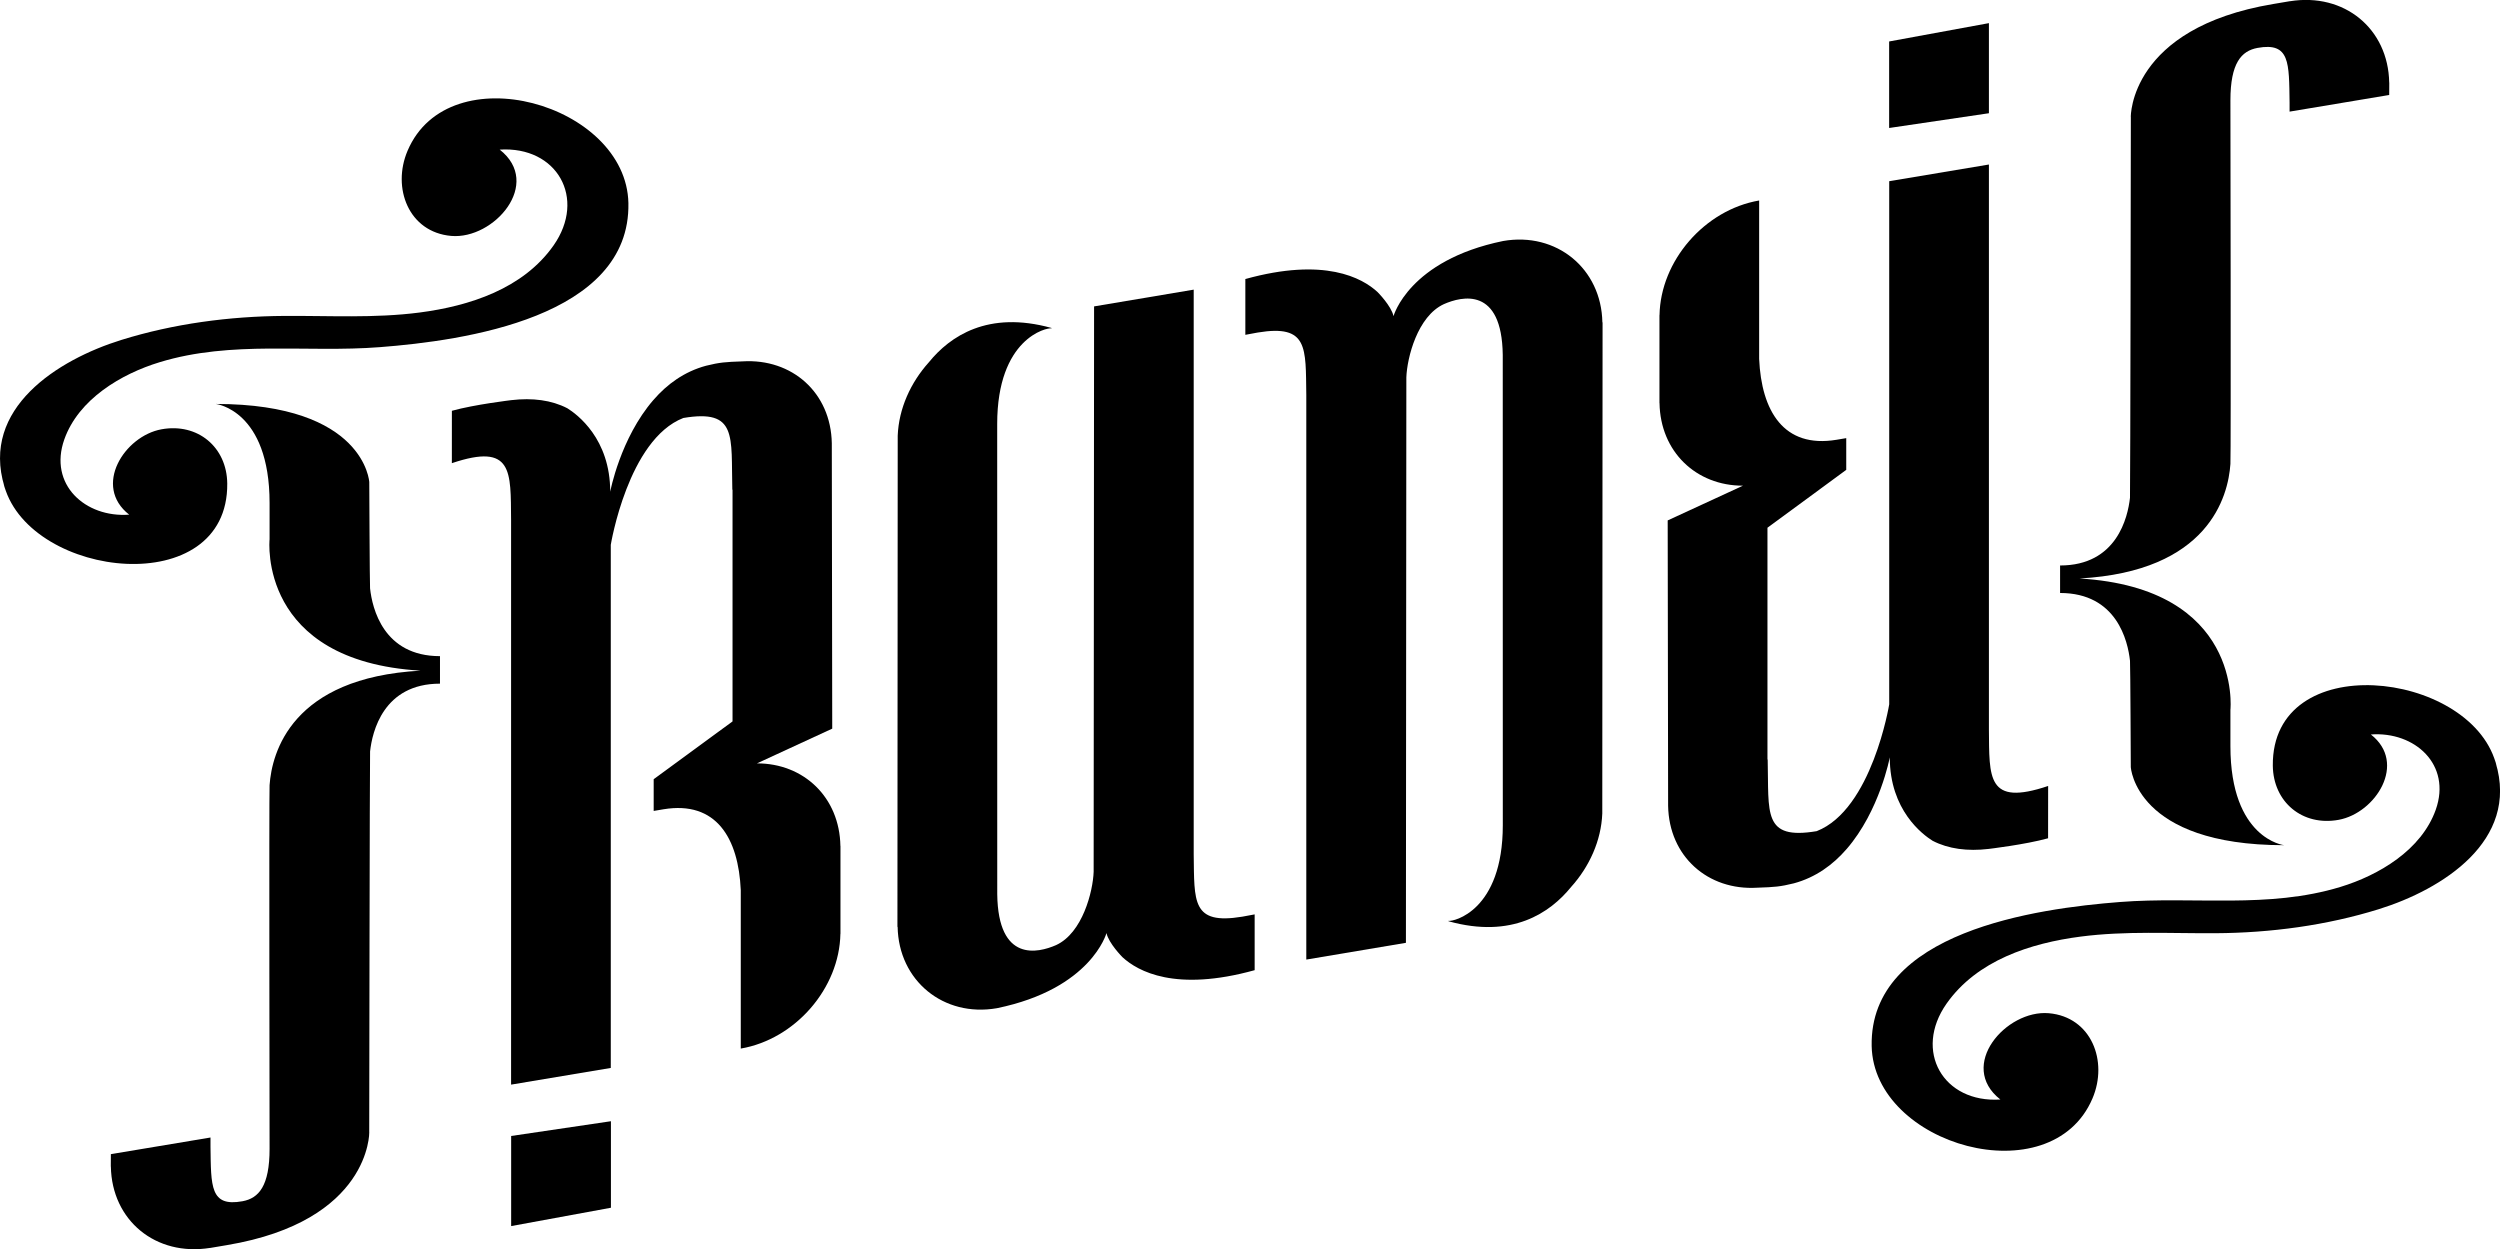 <?xml version="1.0" encoding="UTF-8" standalone="no"?>
<!-- Created with Inkscape (http://www.inkscape.org/) -->

<svg
   xmlns:dc="http://purl.org/dc/elements/1.1/"
   xmlns:cc="http://creativecommons.org/ns#"
   xmlns:rdf="http://www.w3.org/1999/02/22-rdf-syntax-ns#"
   xmlns:svg="http://www.w3.org/2000/svg"
   xmlns="http://www.w3.org/2000/svg"
   xmlns:sodipodi="http://sodipodi.sourceforge.net/DTD/sodipodi-0.dtd"
   xmlns:inkscape="http://www.inkscape.org/namespaces/inkscape"
   width="34.906mm"
   height="17.441mm"
   viewBox="0 0 34.906 17.441"
   version="1.1"
   id="svg2252"
   inkscape:version="0.92.4 5da689c313, 2019-01-14"
   sodipodi:docname="logo (copy).svg">
  <defs
     id="defs2246">
    <clipPath
       clipPathUnits="userSpaceOnUse"
       id="clipPath976">
      <path
         d="M 14.173,715.038 H 126.849 V 827.715 H 14.173 Z"
         id="path974"
         inkscape:connector-curvature="0" />
    </clipPath>
  </defs>
  <sodipodi:namedview
     id="base"
     pagecolor="#ffffff"
     bordercolor="#666666"
     borderopacity="1.0"
     inkscape:pageopacity="0.0"
     inkscape:pageshadow="2"
     inkscape:zoom="7.304751"
     inkscape:cx="76.693624"
     inkscape:cy="32.240204"
     inkscape:document-units="mm"
     inkscape:current-layer="layer1"
     showgrid="false"
     fit-margin-top="0"
     fit-margin-left="0"
     fit-margin-right="0"
     fit-margin-bottom="0"
     inkscape:window-width="3000"
     inkscape:window-height="1888"
     inkscape:window-x="0"
     inkscape:window-y="56"
     inkscape:window-maximized="1"
     inkscape:pagecheckerboard="true" />
  <g
     inkscape:label="Layer 1"
     inkscape:groupmode="layer"
     id="layer1"
     transform="translate(-2.874,-268.214)">
    <path
       inkscape:connector-curvature="0"
       id="path984"
       style="fill-opacity:1;fill-rule:nonzero;stroke:none;stroke-width:0.353"
       d="m 31.471,279.188 c -0.858,0.289 -0.82,-0.118 -0.827,-0.79 v -7.887 l -1.392,0.233 v 7.304 c 0,0 -0.24,1.47 -1.013,1.771 -0.758,0.127 -0.665,-0.251 -0.684,-1.001 l -0.003,3.5e-4 v -3.236 l 1.1,-0.808 v -0.443 l -0.136,0.023 c -0.74,0.123 -1.048,-0.405 -1.08,-1.129 v -0.843 -1.369 c -0.762,0.131 -1.378,0.843 -1.391,1.602 h -0.001 v 1.227 h 0.001 c 0.011,0.678 0.511,1.154 1.165,1.153 l -1.051,0.485 0.006,3.984 c 0.012,0.706 0.554,1.187 1.247,1.144 0.241,-0.008 0.318,-0.014 0.509,-0.061 0.304,-0.082 0.545,-0.259 0.732,-0.474 v -0.002 l 0.003,-10e-4 c 0.464,-0.535 0.604,-1.282 0.604,-1.282 0,0.741 0.462,1.08 0.598,1.165 0.222,0.115 0.489,0.148 0.78,0.114 h 3.53e-4 c 0.001,-3.6e-4 0.511,-0.06 0.832,-0.149 z" />
    <path
       inkscape:connector-curvature="0"
       id="path988"
       style="fill-opacity:1;fill-rule:nonzero;stroke:none;stroke-width:0.353"
       d="m 30.644,268.537 -1.393,0.256 v 1.208 l 1.393,-0.206 z" />
    <path
       inkscape:connector-curvature="0"
       id="path992"
       style="fill-opacity:1;fill-rule:nonzero;stroke:none;stroke-width:0.353"
       d="m 32.614,277.44 c 0.005,0.064 0.011,1.484 0.011,1.484 0,0 0.06,1.091 2.141,1.091 0,0 -0.75,-0.086 -0.75,-1.383 v -0.507 c 0.003,-0.017 0.163,-1.699 -2.107,-1.834 1.801,-0.098 2.076,-1.143 2.107,-1.599 v -10e-4 c 0.009,-0.127 0,-5.076 0,-5.076 0,-0.52 0.152,-0.69 0.378,-0.732 0.455,-0.083 0.44,0.208 0.448,0.764 v 0.126 l 0.002,-7.1e-4 1.389,-0.232 0.001,-0.173 h -0.001 c -0.013,-0.753 -0.627,-1.258 -1.386,-1.136 v -10e-4 c -0.001,10e-4 -0.003,10e-4 -0.004,10e-4 0,7e-4 -0.231,0.039 -0.231,0.039 -2.007,0.337 -1.987,1.576 -1.987,1.576 l 7.05e-4,-7.1e-4 c 0,0 -0.007,5.255 -0.012,5.318 -0.03,0.273 -0.184,0.946 -0.976,0.946 v 0.384 c 0.792,0 0.946,0.671 0.976,0.945" />
    <path
       inkscape:connector-curvature="0"
       id="path996"
       style="fill-opacity:1;fill-rule:nonzero;stroke:none;stroke-width:0.353"
       d="m 37.719,278.861 c -0.375,-1.291 -3.127,-1.599 -3.111,0.043 0.005,0.508 0.413,0.849 0.918,0.757 0.518,-0.094 0.963,-0.793 0.451,-1.192 0.614,-0.045 1.129,0.421 0.906,1.051 -0.199,0.561 -0.793,0.914 -1.332,1.078 -1.007,0.307 -2.046,0.13 -3.075,0.21 -1.166,0.09 -3.5,0.414 -3.469,2.011 0.028,1.387 2.505,2.089 3.083,0.732 0.222,-0.52 -0.015,-1.138 -0.609,-1.19 -0.597,-0.052 -1.28,0.732 -0.677,1.205 -0.801,0.051 -1.214,-0.679 -0.752,-1.338 0.425,-0.605 1.173,-0.846 1.874,-0.937 0.625,-0.081 1.257,-0.043 1.886,-0.047 0.766,-0.005 1.544,-0.108 2.277,-0.336 0.883,-0.275 1.963,-0.953 1.63,-2.047 -0.048,-0.165 0.05,0.163 0,0" />
    <path
       inkscape:connector-curvature="0"
       id="path1000"
       style="fill-opacity:1;fill-rule:nonzero;stroke:none;stroke-width:0.353"
       d="m 25.247,272.716 c -0.013,-0.752 -0.641,-1.267 -1.386,-1.137 -1.319,0.271 -1.53,1.049 -1.53,1.049 -0.032,-0.144 -0.22,-0.333 -0.224,-0.337 -0.214,-0.197 -0.739,-0.488 -1.845,-0.181 v 0.779 l 0.173,-0.032 c 0.708,-0.117 0.668,0.21 0.678,0.872 v 7.883 l 1.391,-0.234 0.006,-7.895 c 0.01,-0.274 0.155,-0.854 0.525,-1.023 0.249,-0.109 0.809,-0.248 0.821,0.71 l 7.05e-4,6.566 c 0,1.198 -0.693,1.349 -0.758,1.335 v 0.006 c 0.888,0.247 1.418,-0.117 1.711,-0.478 0.256,-0.284 0.421,-0.648 0.436,-1.026 l 0.004,-6.835 v -0.024 z" />
    <path
       inkscape:connector-curvature="0"
       id="path1004"
       style="fill-opacity:1;fill-rule:nonzero;stroke:none;stroke-width:0.353"
       d="m 9.183,274.681 c 0.858,-0.289 0.82,0.118 0.827,0.79 v 7.887 l 1.392,-0.233 v -7.304 c 0,0 0.24,-1.47 1.013,-1.771 0.758,-0.127 0.665,0.251 0.684,1.001 l 0.003,-3.5e-4 v 3.236 l -1.101,0.807 v 0.443 l 0.136,-0.023 c 0.74,-0.123 1.048,0.405 1.08,1.129 v 0.843 1.369 c 0.762,-0.131 1.378,-0.843 1.391,-1.602 h 0.001 v -1.227 h -0.001 c -0.011,-0.678 -0.511,-1.154 -1.165,-1.153 l 1.051,-0.485 -0.006,-3.984 c -0.012,-0.706 -0.554,-1.187 -1.247,-1.144 -0.241,0.008 -0.318,0.014 -0.509,0.061 -0.304,0.082 -0.545,0.259 -0.731,0.474 v 0.002 l -0.003,0.001 c -0.464,0.535 -0.604,1.282 -0.604,1.282 0,-0.741 -0.462,-1.08 -0.598,-1.165 -0.222,-0.115 -0.489,-0.148 -0.78,-0.114 h -7.06e-4 c -0.001,3.6e-4 -0.511,0.06 -0.832,0.149 z" />
    <path
       inkscape:connector-curvature="0"
       id="path1008"
       style="fill-opacity:1;fill-rule:nonzero;stroke:none;stroke-width:0.353"
       d="m 10.011,285.333 1.393,-0.256 v -1.208 l -1.393,0.206 z" />
    <path
       inkscape:connector-curvature="0"
       id="path1012"
       style="fill-opacity:1;fill-rule:nonzero;stroke:none;stroke-width:0.353"
       d="m 8.041,276.429 c -0.005,-0.064 -0.011,-1.484 -0.011,-1.484 0,0 -0.06,-1.091 -2.142,-1.091 0,0 0.75,0.086 0.75,1.383 v 0.507 c -0.002,0.017 -0.162,1.699 2.108,1.834 -1.801,0.098 -2.076,1.143 -2.108,1.599 v 10e-4 c -0.008,0.127 0,5.076 0,5.076 0,0.52 -0.151,0.69 -0.377,0.732 -0.455,0.083 -0.44,-0.208 -0.448,-0.764 v -0.126 l -0.002,7.1e-4 -1.389,0.232 -0.001,0.173 h 0.001 c 0.013,0.753 0.627,1.258 1.386,1.136 v 0.001 c 0.001,-0.001 0.002,-0.001 0.004,-0.001 0,-7e-4 0.231,-0.039 0.231,-0.039 2.007,-0.337 1.987,-1.576 1.987,-1.576 l -7.055e-4,7.1e-4 c 0,0 0.007,-5.255 0.012,-5.318 0.03,-0.273 0.184,-0.946 0.976,-0.946 v -0.384 c -0.792,0 -0.946,-0.671 -0.976,-0.945" />
    <path
       inkscape:connector-curvature="0"
       id="path1016"
       style="fill-opacity:1;fill-rule:nonzero;stroke:none;stroke-width:0.353"
       d="m 2.936,275.008 c 0.375,1.291 3.127,1.599 3.111,-0.043 -0.005,-0.508 -0.413,-0.849 -0.918,-0.757 -0.518,0.094 -0.963,0.793 -0.451,1.192 -0.614,0.045 -1.129,-0.421 -0.906,-1.051 0.199,-0.561 0.793,-0.914 1.332,-1.078 1.007,-0.307 2.046,-0.13 3.075,-0.21 1.166,-0.09 3.5,-0.414 3.469,-2.011 -0.028,-1.387 -2.505,-2.089 -3.083,-0.732 -0.222,0.52 0.015,1.138 0.609,1.19 0.597,0.052 1.28,-0.732 0.677,-1.205 0.801,-0.051 1.214,0.679 0.752,1.338 -0.425,0.605 -1.173,0.846 -1.874,0.937 -0.625,0.081 -1.257,0.043 -1.886,0.047 -0.766,0.005 -1.544,0.108 -2.277,0.336 -0.883,0.275 -1.963,0.953 -1.63,2.047 0.048,0.165 -0.05,-0.163 0,0" />
    <path
       inkscape:connector-curvature="0"
       id="path1020"
       style="fill-opacity:1;fill-rule:nonzero;stroke:none;stroke-width:0.353"
       d="m 15.407,281.154 c 0.013,0.752 0.641,1.267 1.386,1.137 1.319,-0.271 1.53,-1.049 1.53,-1.049 0.032,0.144 0.22,0.333 0.224,0.337 0.214,0.197 0.739,0.488 1.845,0.181 v -0.779 l -0.173,0.032 c -0.708,0.117 -0.668,-0.21 -0.678,-0.872 v -7.883 l -1.391,0.234 -0.006,7.895 c -0.01,0.274 -0.155,0.854 -0.525,1.023 -0.249,0.109 -0.809,0.248 -0.821,-0.71 l -7.05e-4,-6.566 c 0,-1.198 0.693,-1.349 0.758,-1.335 v -0.006 c -0.888,-0.247 -1.418,0.117 -1.711,0.478 -0.256,0.284 -0.421,0.648 -0.436,1.026 l -0.004,6.835 v 0.024 z" />
  </g>
</svg>
